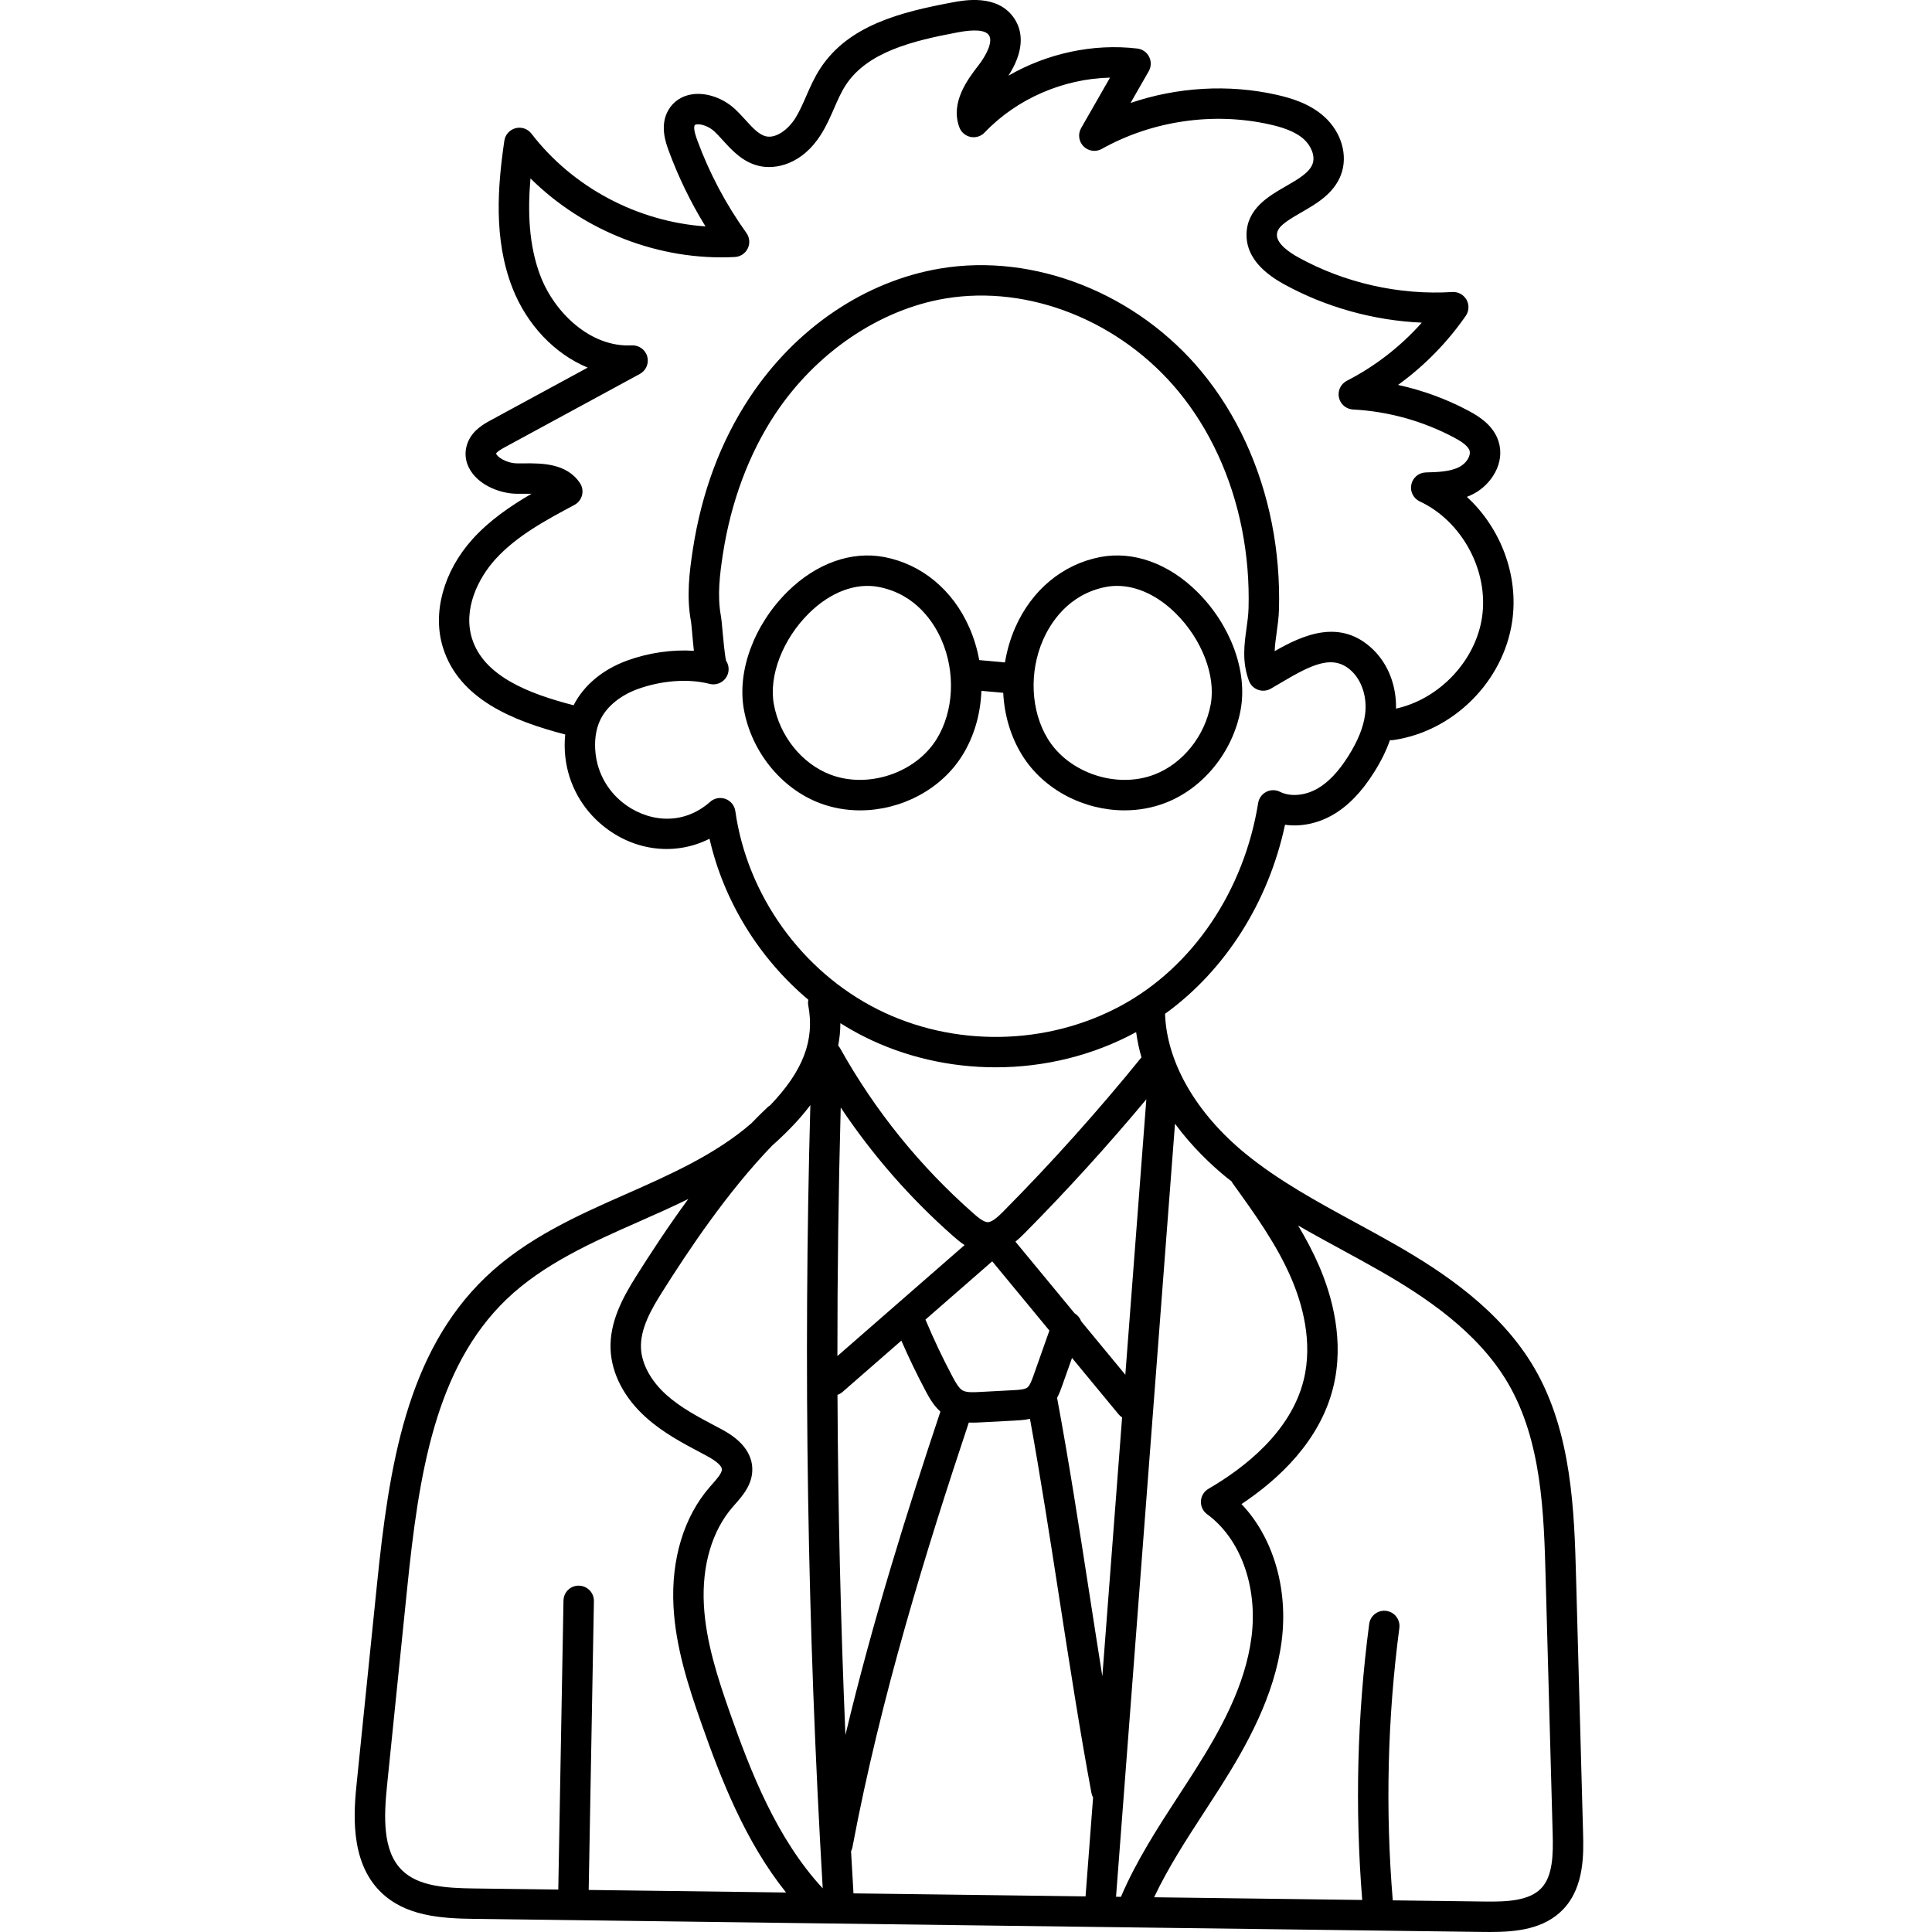 <svg height="511pt" viewBox="-93 0 511 511.998" width="511pt" xmlns="http://www.w3.org/2000/svg"><path d="m134.434 214.754c10.754 0 21.477-5.453 27.164-14.68 3.102-5.031 4.766-10.934 4.98-16.996l5.789.527c.293 5.875 1.961 11.582 4.973 16.469 5.688 9.227 16.41 14.676 27.16 14.676 3.66 0 7.328-.629 10.797-1.961 10.109-3.875 17.957-13.574 19.992-24.711 1.867-10.211-2.664-22.488-11.547-31.277-7.598-7.52-16.965-10.863-25.703-9.172-9.926 1.922-18.121 8.727-22.488 18.676-1.309 2.98-2.203 6.098-2.719 9.246l-6.824-.621c-.531-2.938-1.402-5.84-2.625-8.625-4.367-9.945-12.562-16.754-22.488-18.676-8.73-1.688-18.105 1.652-25.699 9.172-8.883 8.789-13.414 21.066-11.547 31.281 2.035 11.133 9.883 20.832 19.988 24.707 3.473 1.332 7.137 1.965 10.797 1.965zm48.5-45.207c1.934-4.398 6.664-12.07 16.637-14 .977-.188 1.969-.281 2.969-.281 5.25 0 10.766 2.551 15.531 7.266 6.934 6.863 10.668 16.551 9.285 24.102-1.539 8.426-7.406 15.738-14.945 18.629-9.996 3.832-22.648-.395-28.207-9.418-4.543-7.379-5.043-17.699-1.27-26.297zm-71.355 17.086c-1.379-7.551 2.352-17.238 9.289-24.102 5.676-5.617 12.422-8.16 18.5-6.984 9.973 1.93 14.703 9.602 16.633 14 3.773 8.598 3.277 18.918-1.27 26.297-5.559 9.023-18.215 13.246-28.207 9.418-7.539-2.891-13.402-10.203-14.945-18.629zm0 0"/><path d="m326.031 485.742-1.859-67.816c-.469-17.062-1.051-38.301-11.09-55.457-8.98-15.352-24.27-25.438-36.586-32.512-3.602-2.066-7.301-4.078-10.879-6.023-9.969-5.422-20.277-11.031-29.039-18.195-13.086-10.699-20.859-24.176-21.324-36.977-.004-.027-.012-.055-.012-.086 15.895-11.469 27.387-29.469 31.805-50.105 4.07.57 8.516-.281 12.449-2.504 4.16-2.348 7.82-6.102 11.191-11.469 1.84-2.934 3.215-5.734 4.168-8.469.117.008.227.031.344.031.191 0 .387-.016.586-.043 15.887-2.312 29.117-15.52 31.453-31.406 1.801-12.23-3.039-24.801-12-33.035.629-.242 1.254-.523 1.867-.852 4.523-2.41 8.352-8.082 6.523-13.848-1.305-4.117-4.887-6.477-7.867-8.07-5.875-3.148-12.227-5.473-18.766-6.895 6.953-5.035 13.047-11.234 17.945-18.305.879-1.27.957-2.93.199-4.277-.762-1.344-2.234-2.145-3.762-2.043-14.02.875-28.523-2.391-40.824-9.188-2.121-1.172-5.672-3.5-5.656-5.934.02-2.035 2.066-3.438 6.406-5.938 4.066-2.34 8.676-4.992 10.57-10.008 1.91-5.055.16-11.215-4.352-15.328-3.891-3.547-8.859-5.004-12.754-5.879-12.727-2.855-26.289-2.031-38.656 2.176l4.82-8.418c.672-1.172.711-2.605.102-3.816-.609-1.207-1.785-2.031-3.129-2.188-11.746-1.391-23.906 1.289-34.164 7.195 3.812-5.879 4.316-11.293 1.375-15.434-4.414-6.207-13.039-4.59-16.285-3.977-13.598 2.555-27.5 6.012-34.992 17.555-1.543 2.375-2.633 4.863-3.684 7.27-.926 2.117-1.801 4.121-2.914 5.891-1.801 2.852-5.043 5.402-7.754 4.758-1.887-.445-3.531-2.254-5.441-4.348-.871-.953-1.773-1.941-2.77-2.871-3.133-2.926-7.59-4.461-11.34-3.914-2.723.398-4.957 1.871-6.289 4.148-2.395 4.078-.691 8.727.035 10.715 2.578 7.031 5.855 13.781 9.781 20.145-17.93-1.234-35.121-10.262-46.121-24.578-.984-1.285-2.645-1.852-4.211-1.445-1.566.41-2.738 1.715-2.973 3.316-1.766 12.027-2.895 26.062 2.113 38.938 3.875 9.969 11.355 17.629 19.98 21.191l-25.664 13.93c-1.773.965-4.738 2.574-6.059 5.762-1.078 2.605-.801 5.367.781 7.773 2.641 4.02 8.082 5.906 12.023 5.965.672.012 1.367.008 2.07.004.656-.004 1.316-.008 1.965 0-5.562 3.23-11.129 7.023-15.637 12.02-7.715 8.562-10.715 19.594-7.824 28.789 4.273 13.594 18.434 19.363 32.387 22.984-.207 1.957-.203 4 .039 6.09.832 7.137 4.387 13.578 10.012 18.137 8.395 6.805 19.242 7.926 28.188 3.402 3.797 16.602 13.188 31.742 26.188 42.672-.098.492-.113 1.008-.016 1.527 1.723 9.16-1.32 17.258-10.094 26.438-.242.145-.477.316-.691.516-1.469 1.379-2.906 2.816-4.324 4.281-9.508 8.262-21.625 13.625-33.367 18.812l-.105.047c-12.246 5.406-26.125 11.539-36.934 21.895-20.961 20.094-25.582 50.039-28.797 81.543l-5.324 52.148c-.742 7.305-2.133 20.902 6.281 29.195 6.5 6.402 15.809 7.055 24.781 7.172l267.695 3.465c.527.004 1.059.008 1.594.008 6.875 0 14.332-.715 19.406-6.078 5.598-5.914 5.352-14.844 5.203-20.176zm-94.559-173.762c.457.371.934.723 1.398 1.09.082.156.16.316.266.465 5.73 7.945 11.656 16.16 15.523 25.125 2.914 6.754 5.855 16.945 3.305 27.145-3.406 13.621-15.59 23.152-25.211 28.742-1.176.688-1.93 1.918-2 3.277-.07 1.359.551 2.664 1.652 3.465 8.855 6.461 13.469 19.246 11.75 32.574-1.664 12.914-8.242 24.688-15.098 35.484-1.383 2.18-2.797 4.348-4.211 6.52-5.52 8.477-11.195 17.234-15.285 26.812l-1.301-.02 15.625-204.871c4.539 6.18 9.668 10.984 13.586 14.191zm-32.84 132.246c-1.172-7.316-2.316-14.691-3.441-21.961-2.684-17.328-5.457-35.246-8.523-51.656-.008-.051-.031-.094-.039-.141.625-1.184 1.047-2.359 1.379-3.305l2.586-7.301 12.359 14.961c.266.324.582.574.914.793zm-53.266-88.945c1.988 4.559 4.16 9.059 6.488 13.43.773 1.453 1.945 3.645 3.859 5.379-8.637 25.887-17.887 55.207-25.168 85.699-1.262-29.98-1.961-60.074-2.102-90.141.477-.164.934-.414 1.336-.766zm16.289 13.227c-1.004-.543-1.875-2.07-2.684-3.59-2.633-4.938-5.043-10.047-7.215-15.215l17.695-15.441 15.152 18.352-4.195 11.859c-.406 1.145-.961 2.711-1.652 3.238-.715.543-2.43.633-3.684.699l-8.988.477c-1.516.078-3.406.18-4.43-.379zm43.07-4.191-11.695-14.16c-.316-.859-.906-1.609-1.727-2.094l-15.707-19.016c1.047-.84 1.91-1.707 2.566-2.371 11.16-11.266 21.938-23.133 32.129-35.348zm-76.305-4.949c-.008-22 .285-43.977.879-65.871 8.422 12.625 18.43 24.078 29.887 34.156.727.637 1.719 1.508 2.941 2.301zm3.617 131.234c.164-.324.293-.668.363-1.039 7.488-39.879 19.68-79.094 30.844-112.574.344.016.684.023 1.012.023.805 0 1.566-.039 2.25-.074l8.992-.477c1.105-.055 2.5-.133 3.957-.461 2.762 15.215 5.301 31.598 7.766 47.5 2.684 17.328 5.457 35.242 8.523 51.656.078.434.234.828.434 1.195l-1.996 26.207-61.5-.797c-.223-3.719-.438-7.438-.645-11.16zm-100.438-321.352c-2.438-7.754 1.566-15.918 6.125-20.973 5.633-6.25 13.453-10.43 21.012-14.473 1.008-.535 1.738-1.477 2.012-2.582.277-1.109.07-2.277-.566-3.227-3.547-5.262-10.051-5.23-14.816-5.203-.648.004-1.289.008-1.914 0-2.824-.043-5.352-1.816-5.469-2.594.227-.551 1.789-1.398 2.457-1.758l35.629-19.34c1.656-.898 2.469-2.824 1.957-4.641-.512-1.812-2.215-3.023-4.094-2.93-10.984.578-20.449-8.73-24.141-18.219-3.207-8.25-3.453-17.383-2.707-26.031 14.152 14.031 34.168 21.883 54.16 20.832 1.473-.074 2.785-.949 3.426-2.277.637-1.328.5-2.898-.359-4.098-5.449-7.59-9.84-15.887-13.055-24.656-.926-2.531-.863-3.5-.652-3.863.055-.09.113-.191.5-.25 1.289-.188 3.395.633 4.676 1.828.758.711 1.512 1.539 2.309 2.414 2.457 2.691 5.238 5.742 9.543 6.762 4.5 1.066 11.496-.473 16.434-8.312 1.438-2.281 2.477-4.656 3.48-6.953.965-2.207 1.875-4.293 3.059-6.113 5.754-8.867 17.836-11.785 29.715-14.02 4.516-.848 7.281-.605 8.227.723 1.219 1.715-.695 5.363-2.699 7.969-2.836 3.676-7.578 9.836-5.105 16.48.484 1.301 1.605 2.262 2.969 2.543 1.359.277 2.77-.16 3.727-1.168 8.543-8.973 20.848-14.262 33.23-14.547l-7.656 13.371c-.898 1.574-.641 3.555.637 4.84 1.273 1.289 3.25 1.566 4.832.684 13.359-7.477 29.586-9.84 44.523-6.488 2.926.656 6.602 1.703 9.09 3.969 1.738 1.586 3.066 4.336 2.238 6.523-.871 2.316-3.871 4.043-7.047 5.871-4.629 2.664-10.391 5.98-10.445 12.859-.039 5.039 3.266 9.434 9.82 13.055 11.125 6.148 23.867 9.688 36.629 10.25-5.59 6.301-12.348 11.551-19.855 15.398-1.621.832-2.484 2.645-2.102 4.43.379 1.785 1.91 3.09 3.73 3.184 9.344.484 18.645 3.078 26.895 7.496 1.504.805 3.555 2.035 3.984 3.395.422 1.324-.809 3.332-2.625 4.301-2.477 1.316-5.922 1.41-8.961 1.488-1.871.051-3.461 1.379-3.84 3.211-.383 1.832.547 3.684 2.242 4.473 11.211 5.234 18.309 18.414 16.504 30.656-1.711 11.625-11.352 21.734-22.805 24.25.133-6.004-2.027-11.688-6-15.582-8.68-8.5-18.742-3.902-26.156.359.047-1.512.27-3.09.516-4.844.277-1.988.562-4.039.625-6.289.207-7.648-.422-15.273-1.879-22.672-2.977-15.156-9.375-29.031-18.504-40.117-17.188-20.875-44.426-31.668-69.379-27.488-19.945 3.34-38.363 15.809-50.527 34.211-7.66 11.582-12.723 25.125-15.043 40.254-.926 6.031-1.723 12.48-.477 19.148.062.352.195 1.805.301 2.969.16 1.785.301 3.355.453 4.727-5.73-.375-11.996.516-17.684 2.586-6.492 2.367-11.512 6.566-14.188 11.848-11.852-3.059-23.781-7.68-26.914-17.648zm69.77 45.699c-.207-1.469-1.203-2.703-2.594-3.219-.457-.168-.93-.25-1.398-.25-.965 0-1.918.348-2.664 1.008-7.762 6.84-17.289 4.992-23.289.125-3.98-3.227-6.496-7.773-7.078-12.805-.398-3.406.031-6.535 1.242-9.047 1.684-3.5 5.281-6.465 9.871-8.137 6.355-2.312 13.492-2.832 19.094-1.391 2.152.555 4.355-.746 4.91-2.898.297-1.156.062-2.324-.551-3.246-.367-1.605-.773-6.074-.953-8.078-.188-2.059-.281-3.078-.402-3.719-1.016-5.43-.301-11.105.52-16.449 2.113-13.77 6.883-26.574 13.801-37.031 10.773-16.301 27.645-27.777 45.133-30.703 22.172-3.715 46.434 5.965 61.824 24.66 8.277 10.055 14.094 22.691 16.816 36.543 1.34 6.816 1.922 13.844 1.727 20.898-.047 1.797-.293 3.543-.551 5.395-.57 4.094-1.223 8.738.652 13.809.41 1.109 1.289 1.984 2.402 2.387 1.109.406 2.34.305 3.371-.281.898-.508 1.824-1.059 2.77-1.617 8.191-4.867 13.926-7.703 18.793-2.938 2.703 2.648 4.023 7 3.449 11.363-.441 3.379-1.883 6.969-4.402 10.98-2.641 4.203-5.363 7.062-8.328 8.738-3.262 1.84-7.113 2.152-9.812.793-1.148-.578-2.5-.57-3.645.012-1.145.586-1.941 1.68-2.148 2.949-3.762 23.301-17.297 43.355-36.211 53.645-19.77 10.754-44.543 11.148-64.648 1.035-20.109-10.117-34.555-30.246-37.699-52.531zm34.07 59.734c10.832 5.449 22.875 8.164 34.922 8.164 12.898 0 25.801-3.113 37.203-9.32.008-.004.016-.008.023-.012.312 2.309.789 4.543 1.414 6.691-11.465 14.145-23.758 27.867-36.566 40.793-1 1.012-2.859 2.891-4.176 2.891-.004 0-.008 0-.012-.004-1.148-.008-2.832-1.492-3.738-2.289-14.238-12.523-26.145-27.27-35.387-43.824-.141-.254-.309-.484-.492-.695.367-1.898.574-3.871.578-5.926 2.016 1.27 4.094 2.453 6.23 3.531zm-14.188 18.184c-1.891 68.977-.789 138.727 3.281 207.566-12.191-13.172-19.07-30.836-24.562-46.441-3.227-9.168-6.418-18.934-6.934-28.68-.551-10.41 2.148-19.609 7.602-25.91.207-.238.422-.48.637-.727 2.023-2.285 4.801-5.422 4.582-9.707-.305-6.047-6.328-9.238-8.594-10.441l-.91-.48c-4.863-2.57-9.457-5-13.234-8.379-4.113-3.684-6.574-8.203-6.75-12.398-.223-5.156 2.762-10.344 5.574-14.805 6.945-11.016 17.23-26.477 29.227-38.918.43-.379.867-.754 1.293-1.148 2.863-2.652 6.008-5.832 8.789-9.531zm-108.238 202.742c-5.223-5.148-4.766-14.379-3.922-22.633l5.324-52.148c3.059-29.953 7.375-58.348 26.355-76.539 9.781-9.379 22.973-15.207 34.609-20.344l.105-.047c4.465-1.973 8.98-3.973 13.422-6.148-5.387 7.34-10.059 14.504-13.785 20.414-3.715 5.895-7.113 12.328-6.809 19.445.273 6.449 3.621 12.867 9.426 18.062 4.516 4.043 9.766 6.816 14.848 9.504l.902.477c3.508 1.855 4.281 3.051 4.316 3.723.051 1-1.34 2.574-2.566 3.957-.234.27-.469.531-.695.793-6.824 7.887-10.219 19.109-9.559 31.613.57 10.812 3.961 21.211 7.379 30.934 5.188 14.742 11.582 31.277 22.457 44.859l-52.309-.676 1.383-76.531c.039-2.227-1.73-4.062-3.961-4.105-2.262-.07-4.062 1.734-4.102 3.957l-1.379 76.574-22.219-.289c-7.637-.098-14.855-.543-19.223-4.852zm301.957 4.766c-3.227 3.414-9.211 3.629-15.039 3.551l-24.336-.316c-1.984-24.02-1.402-48.297 1.746-72.188.289-2.207-1.262-4.234-3.469-4.523-2.207-.297-4.234 1.262-4.523 3.469-3.191 24.207-3.805 48.797-1.848 73.137l-55.152-.711c3.707-7.828 8.535-15.281 13.254-22.527 1.43-2.195 2.859-4.391 4.262-6.598 7.004-11.027 14.414-24.258 16.285-38.777 1.801-13.953-2.312-27.57-10.645-36.297 9.941-6.613 20.762-16.75 24.281-30.836 3.098-12.387-.316-24.398-3.723-32.297-1.609-3.723-3.504-7.273-5.562-10.699 3.75 2.16 7.531 4.223 11.266 6.254 3.535 1.922 7.191 3.91 10.715 5.934 11.449 6.574 25.621 15.879 33.641 29.59 8.992 15.371 9.523 34.621 9.988 51.605l1.863 67.816c.148 5.531.043 11.195-3.004 14.414zm0 0"/></svg>
